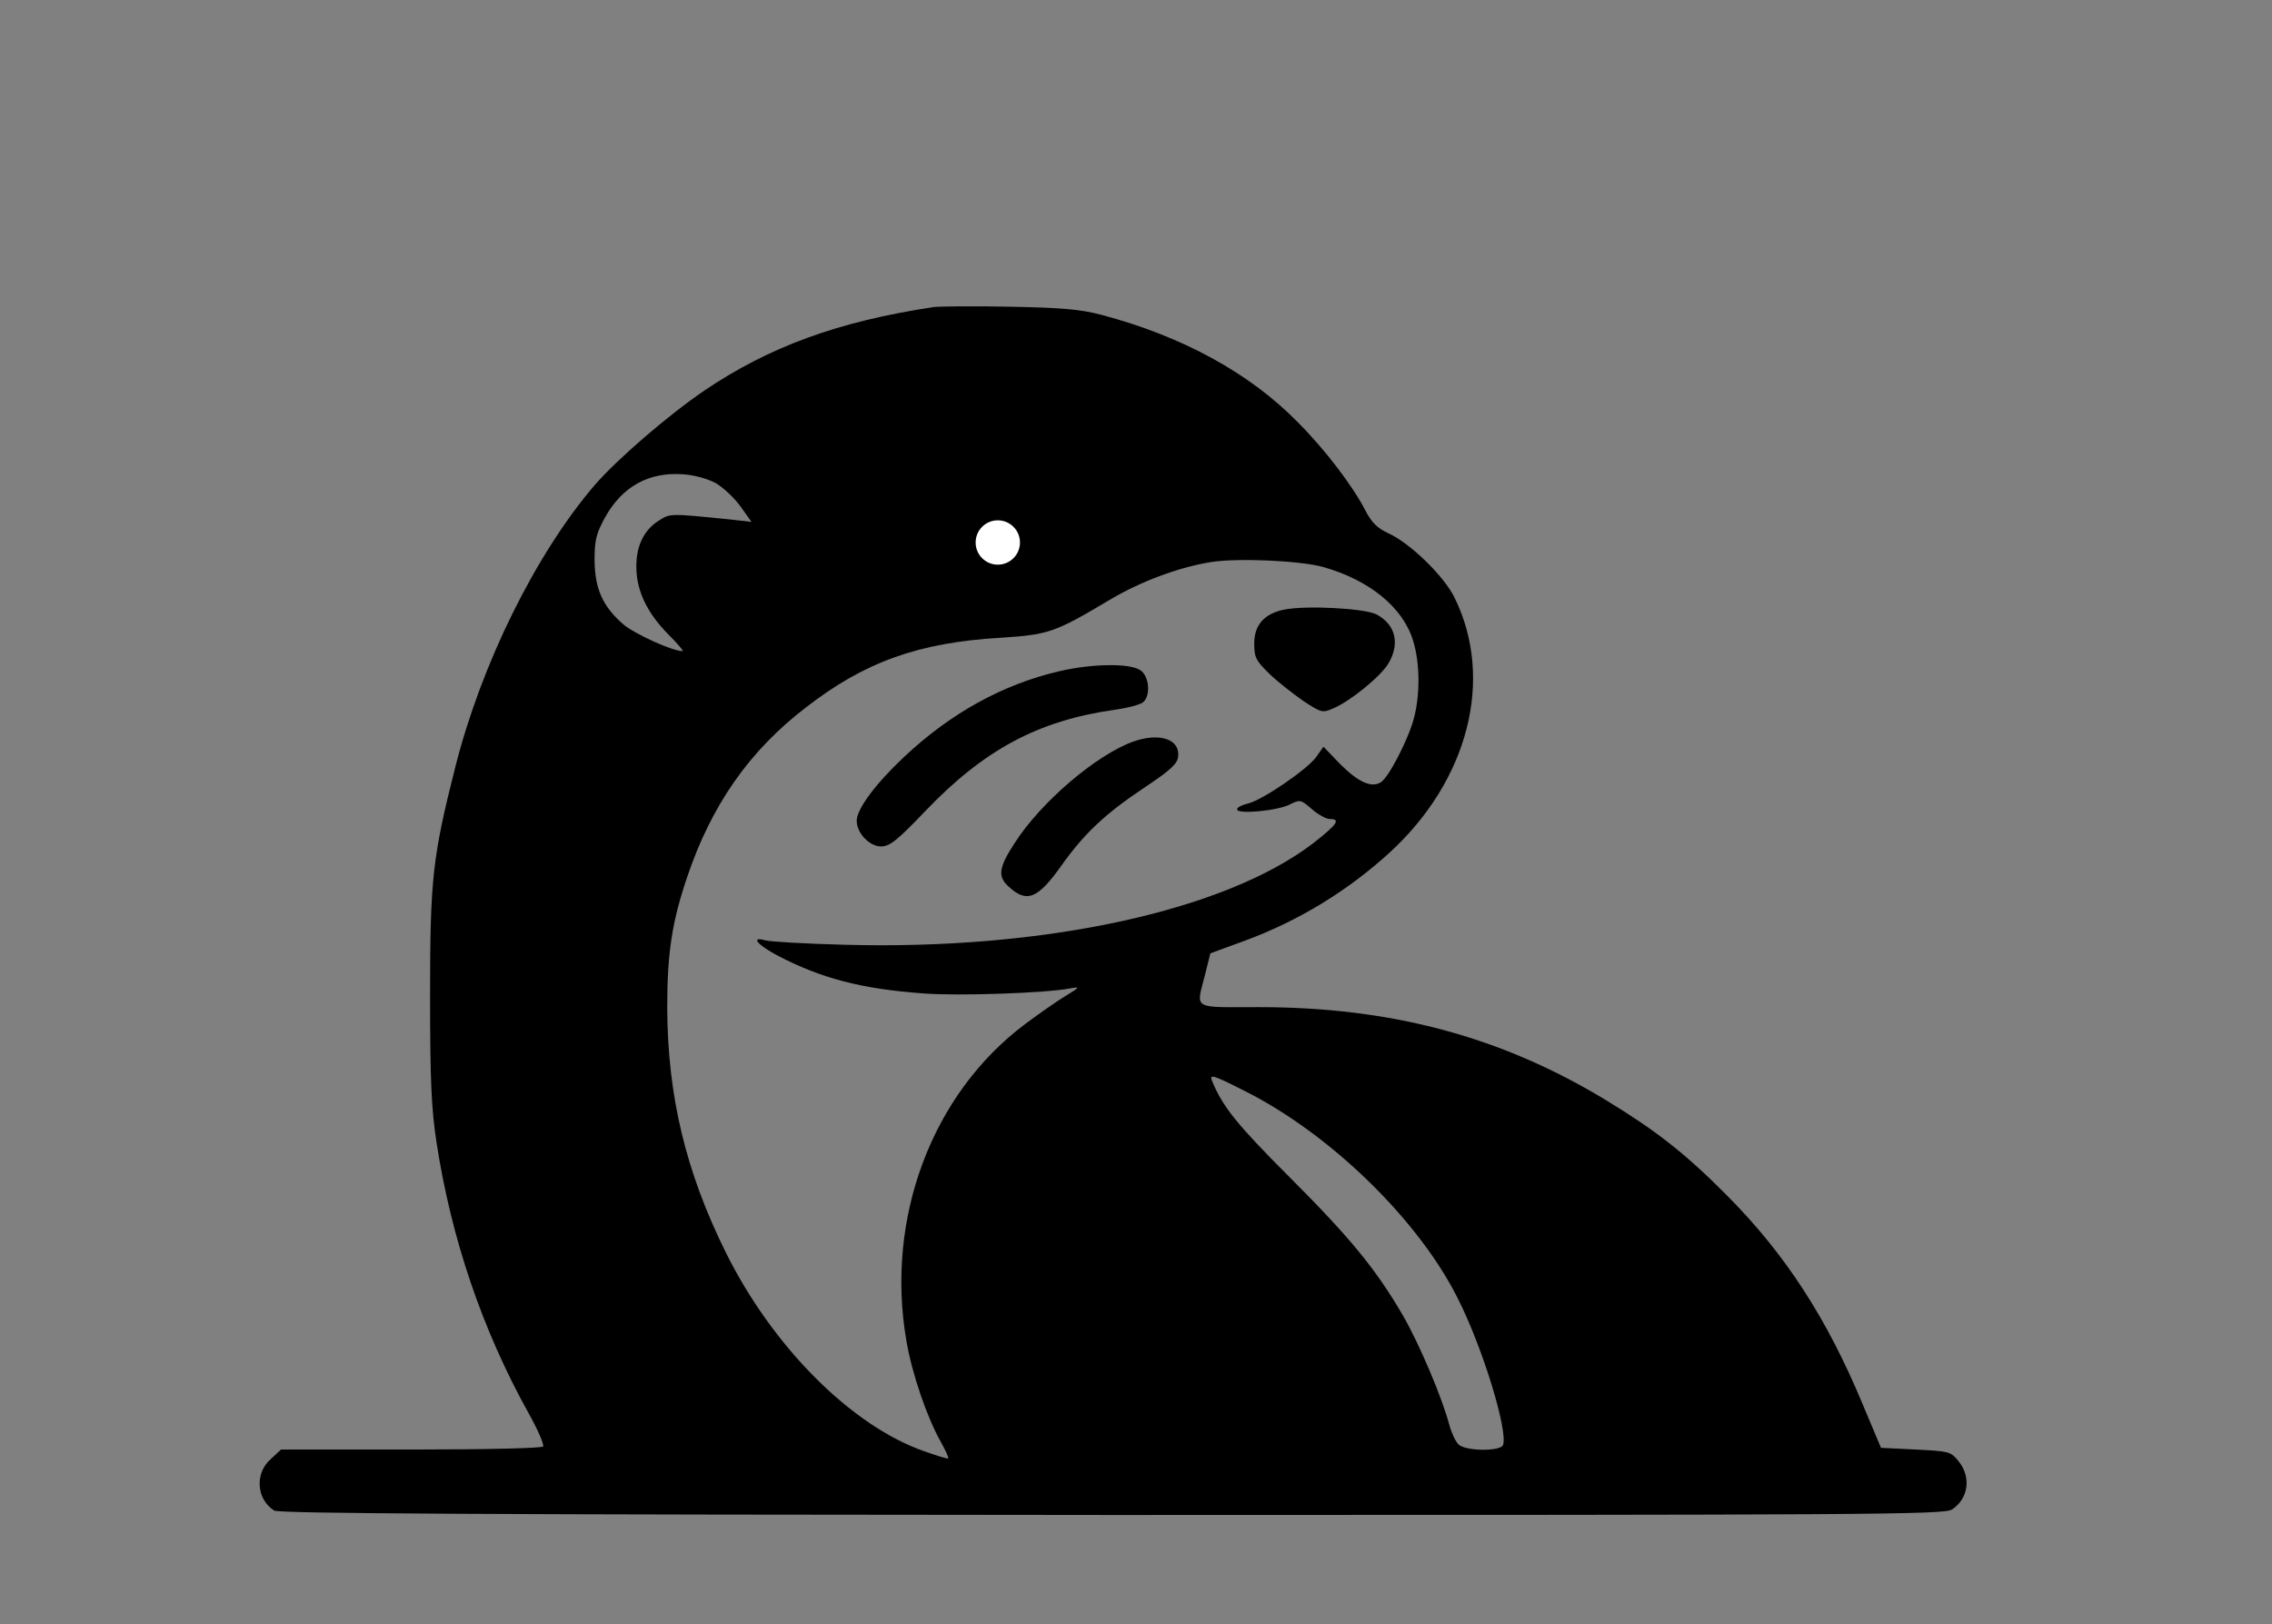 <?xml version="1.0" encoding="UTF-8" standalone="no"?>
<svg
   version="1.0"
   width="663pt"
   height="474pt"
   viewBox="0 0 663 474"
   preserveAspectRatio="xMidYMid"
   id="svg4"
   sodipodi:docname="Без имени.svg"
   xmlns:inkscape="http://www.inkscape.org/namespaces/inkscape"
   xmlns:sodipodi="http://sodipodi.sourceforge.net/DTD/sodipodi-0.dtd"
   xmlns="http://www.w3.org/2000/svg"
   xmlns:svg="http://www.w3.org/2000/svg">
  <rect x="0" y="0" width="663" height="474" fill="#808080" stroke="none"/>
  <defs
     id="defs4" />
  <sodipodi:namedview
     id="namedview4"
     pagecolor="#ffffff"
     bordercolor="#000000"
     borderopacity="0.25"
     inkscape:showpageshadow="2"
     inkscape:pageopacity="0.0"
     inkscape:pagecheckerboard="0"
     inkscape:deskcolor="#d1d1d1"
     inkscape:document-units="pt"
     inkscape:zoom="0.86933856"
     inkscape:cx="373.84745"
     inkscape:cy="341.0639"
     inkscape:window-width="1920"
     inkscape:window-height="991"
     inkscape:window-x="-9"
     inkscape:window-y="-9"
     inkscape:window-maximized="1"
     inkscape:current-layer="svg4" />
  <g
     transform="matrix(0.1,0,0,-0.1,0,474)"
     fill="#000000"
     stroke="none"
     id="g4">
    <path
       d="m 2725,3844 c -279,-42 -481,-116 -670,-244 -107,-73 -254,-200 -320,-276 -172,-201 -330,-521 -406,-821 -67,-264 -74,-329 -74,-668 0,-252 4,-332 19,-430 43,-279 133,-545 268,-788 27,-48 46,-92 43,-98 -4,-5 -157,-9 -385,-9 H 820 l -30,-28 c -47,-41 -42,-117 10,-150 14,-9 599,-12 2445,-13 2227,0 2428,1 2451,16 48,31 57,94 20,140 -23,29 -27,30 -125,35 l -102,5 -53,126 c -105,253 -227,440 -396,610 -122,123 -208,190 -351,277 -307,187 -629,273 -1016,273 -196,0 -183,-9 -157,93 l 16,64 101,37 c 157,58 299,145 421,256 231,211 307,507 191,744 -30,63 -131,161 -194,189 -32,15 -48,31 -66,65 -36,71 -118,179 -198,259 -141,144 -338,251 -572,313 -65,17 -117,21 -270,24 -104,2 -203,1 -220,-1 z m -636,-514 c 22,-13 54,-43 72,-68 l 32,-45 -61,7 c -179,18 -176,18 -209,-3 -44,-27 -67,-75 -66,-136 0,-69 32,-134 92,-195 27,-27 47,-50 43,-50 -28,-1 -140,50 -173,78 -60,52 -83,103 -84,187 0,59 5,78 30,124 50,91 128,134 227,127 34,-2 73,-13 97,-26 z m 1770,-244 c 137,-38 236,-119 265,-217 20,-65 20,-157 2,-225 -16,-61 -74,-174 -97,-187 -27,-17 -66,1 -118,53 l -49,51 -21,-30 c -27,-37 -159,-127 -200,-136 -17,-4 -31,-11 -31,-17 0,-15 120,-4 155,15 28,14 31,14 63,-14 18,-16 42,-29 52,-29 33,0 23,-15 -47,-70 -258,-198 -786,-313 -1368,-297 -115,3 -220,9 -232,13 -44,12 -23,-13 35,-44 128,-67 246,-98 427,-111 101,-8 360,1 430,15 27,5 26,3 -15,-22 -25,-15 -78,-52 -118,-82 -273,-204 -409,-568 -347,-925 16,-95 60,-223 100,-294 14,-25 24,-47 22,-49 -1,-2 -33,8 -70,21 -212,74 -442,304 -579,580 -117,236 -170,457 -171,715 0,159 14,250 58,380 71,211 182,369 346,495 171,133 329,190 570,204 139,9 157,15 318,111 91,54 202,95 296,110 79,12 256,4 324,-14 z M 3631,1557 c 250,-125 508,-376 623,-606 73,-144 147,-387 132,-428 -8,-19 -110,-18 -130,2 -9,9 -21,35 -27,58 -21,79 -87,235 -135,318 -78,134 -152,225 -331,404 -152,152 -194,204 -225,278 -10,24 -2,22 93,-26 z"
       id="path1" />
    <path
       d="m 3747,2961 c -58,-12 -87,-45 -87,-99 0,-41 5,-50 45,-89 25,-24 70,-59 99,-79 52,-34 55,-35 87,-21 48,20 137,92 160,130 35,58 22,114 -34,144 -36,18 -205,27 -270,14 z"
       id="path2" />
    <path
       d="m 3090,2781 c -163,-38 -316,-122 -452,-250 -83,-78 -138,-152 -138,-186 0,-36 37,-75 71,-75 25,0 47,17 127,101 174,182 331,266 556,298 37,5 74,15 82,22 22,19 18,75 -8,93 -30,21 -140,20 -238,-3 z"
       id="path3" />
    <path
       d="m 3307,2576 c -108,-39 -269,-176 -346,-296 -47,-72 -50,-98 -18,-127 53,-49 85,-37 155,62 67,94 128,151 242,227 75,50 96,69 98,90 6,51 -54,71 -131,44 z"
       id="path4" />
  </g>
  <circle
     style="fill:#ffffff;stroke-width:0.75"
     id="path8"
     cx="291.17"
     cy="158.31"
     r="6.47" />
</svg>
